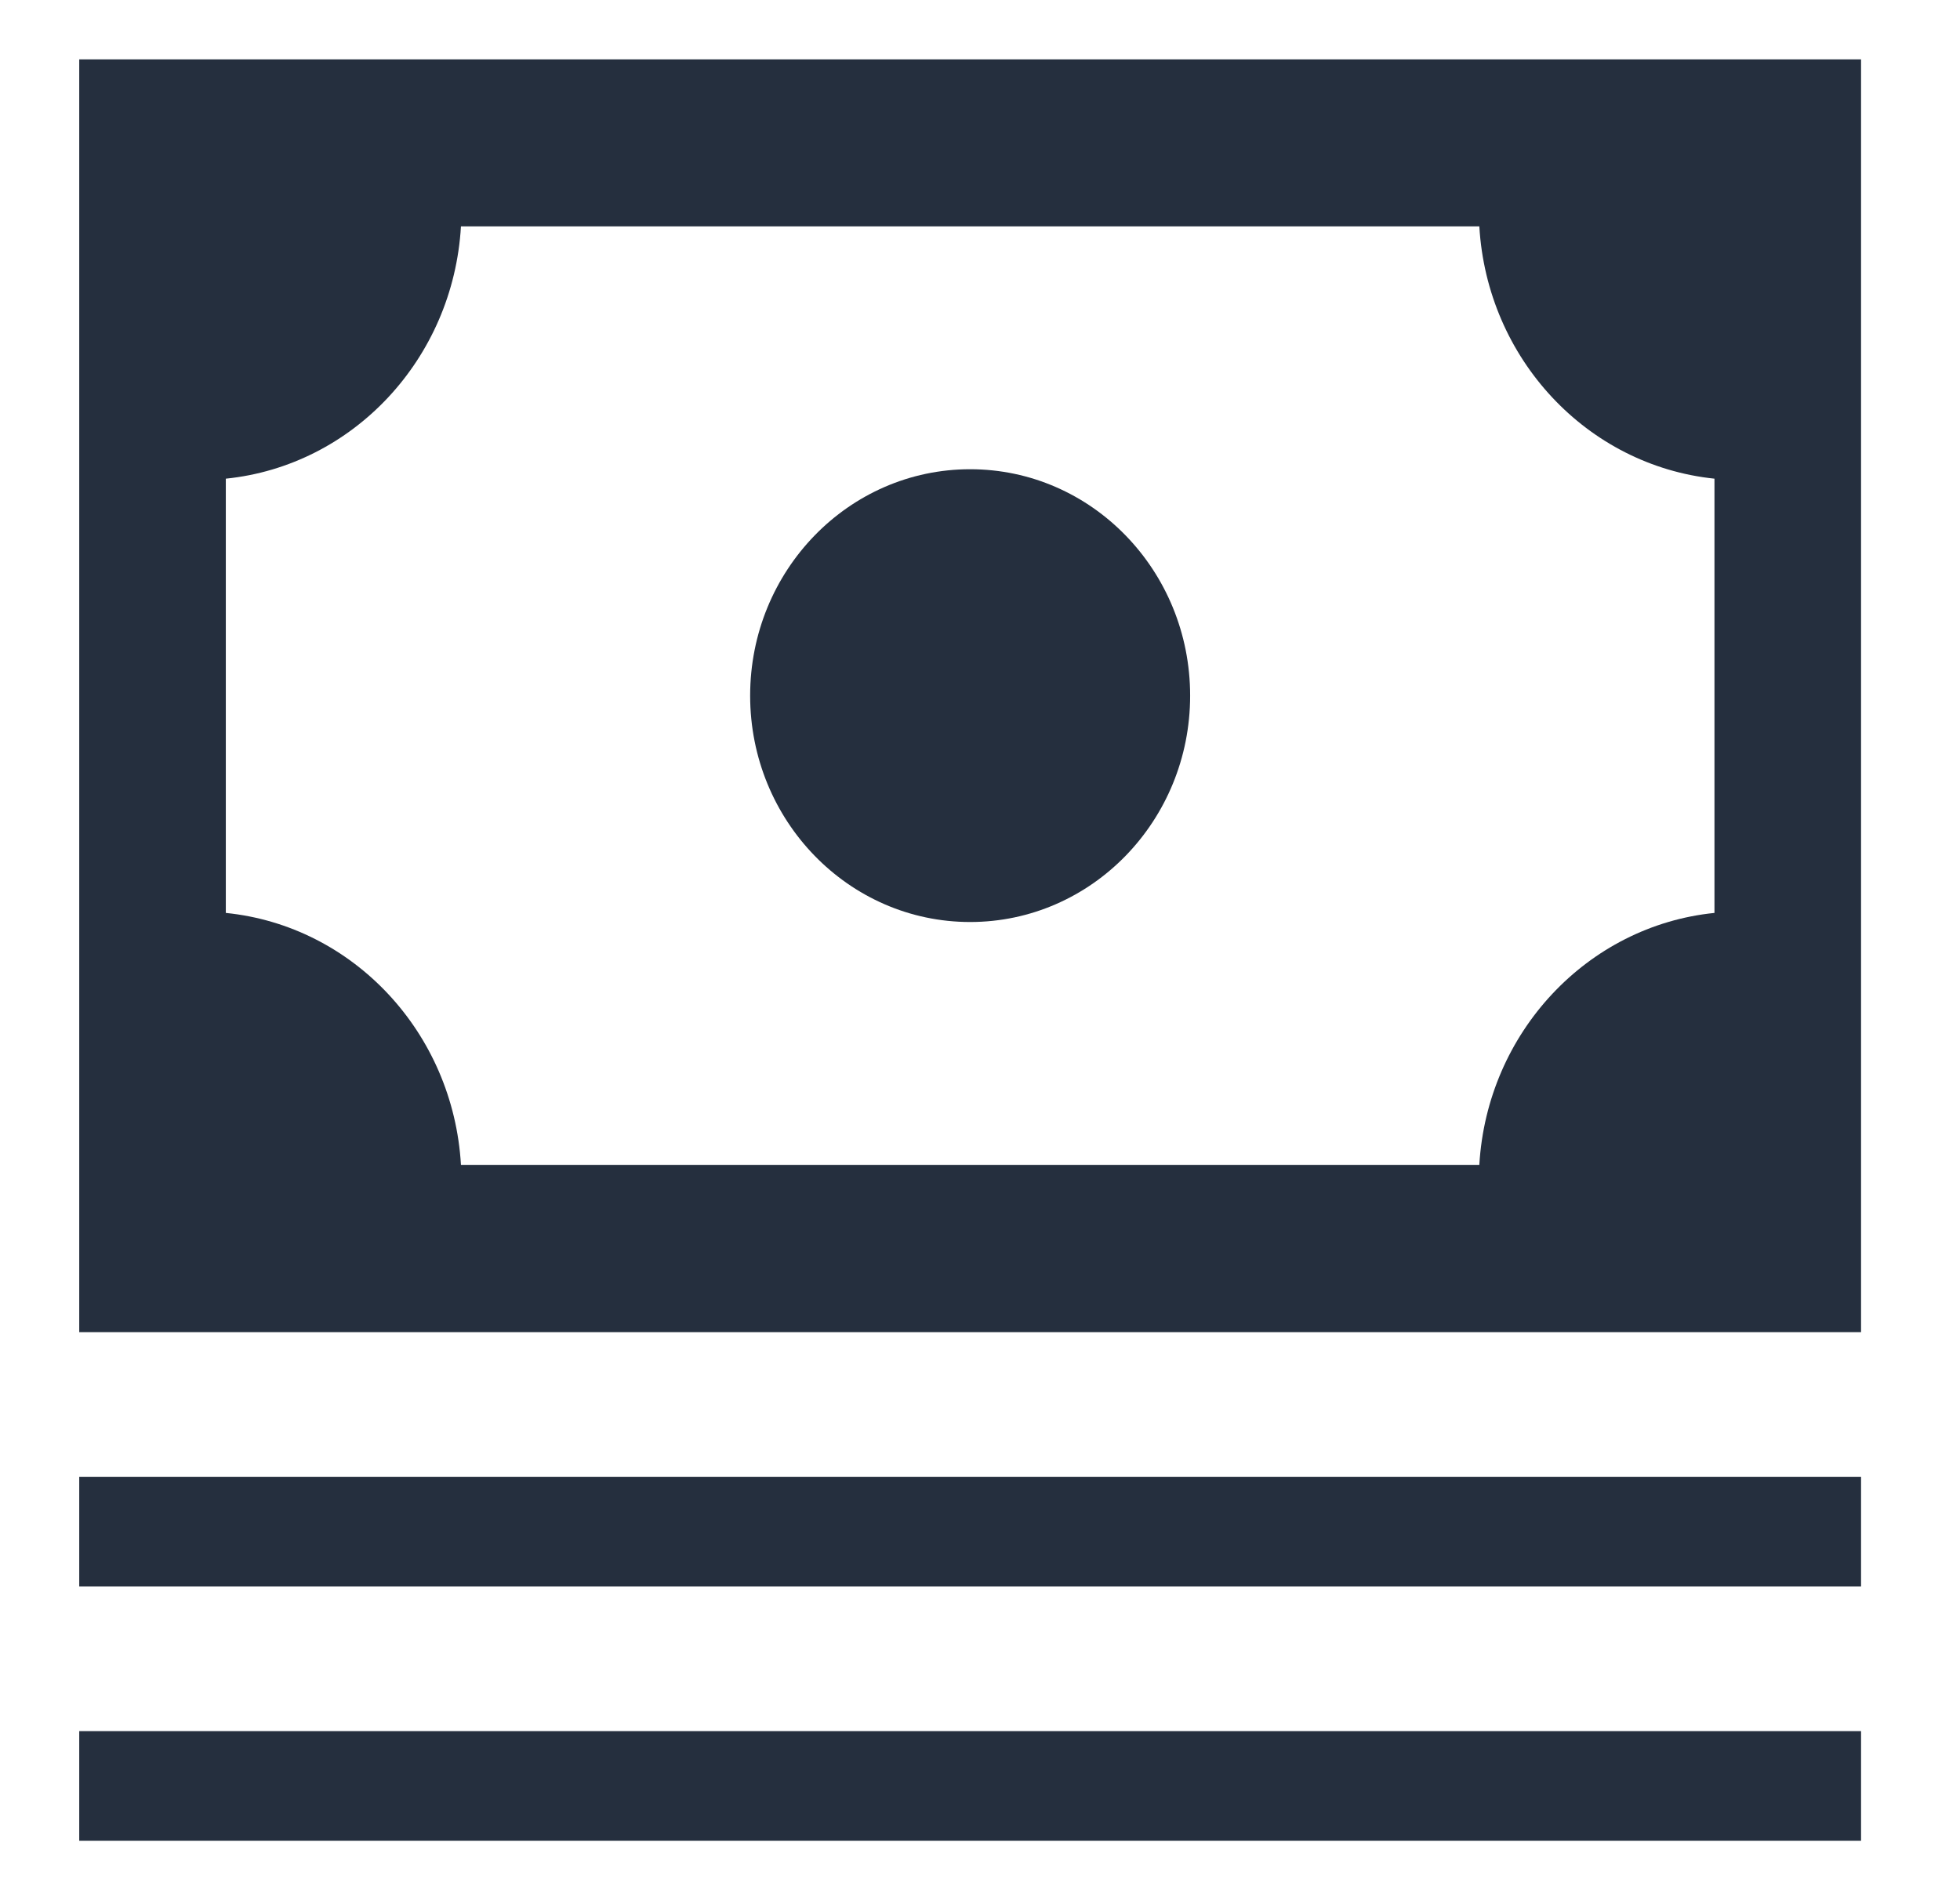 <svg width="33" height="32" viewBox="0 0 33 32" fill="none" xmlns="http://www.w3.org/2000/svg">
<g clip-path="url(#clip0_1594_6056)">
<path d="M16.334 15.527C18.38 15.527 20.038 13.82 20.038 11.715C20.038 9.609 18.38 7.902 16.334 7.902C14.288 7.902 12.63 9.609 12.63 11.715C12.63 13.82 14.288 15.527 16.334 15.527Z" fill="#252F3E"/>
<path d="M1.334 1V22.434H31.334V1H1.334ZM28.866 15.374C26.725 15.591 25.037 17.389 24.907 19.617H7.761C7.631 17.389 5.948 15.591 3.802 15.374V8.061C5.943 7.843 7.631 6.045 7.761 3.812H24.907C25.037 6.04 26.72 7.838 28.866 8.061V15.374Z" fill="#252F3E"/>
<path d="M31.334 24.87H1.334V26.717H31.334V24.87Z" fill="#252F3E"/>
<path d="M31.334 29.153H1.334V31H31.334V29.153Z" fill="#252F3E"/>
</g>
<defs>
<clipPath id="clip0_1594_6056">
<rect width="30" height="30" fill="white" transform="translate(1.334 1)"/>
</clipPath>
</defs>
</svg>
